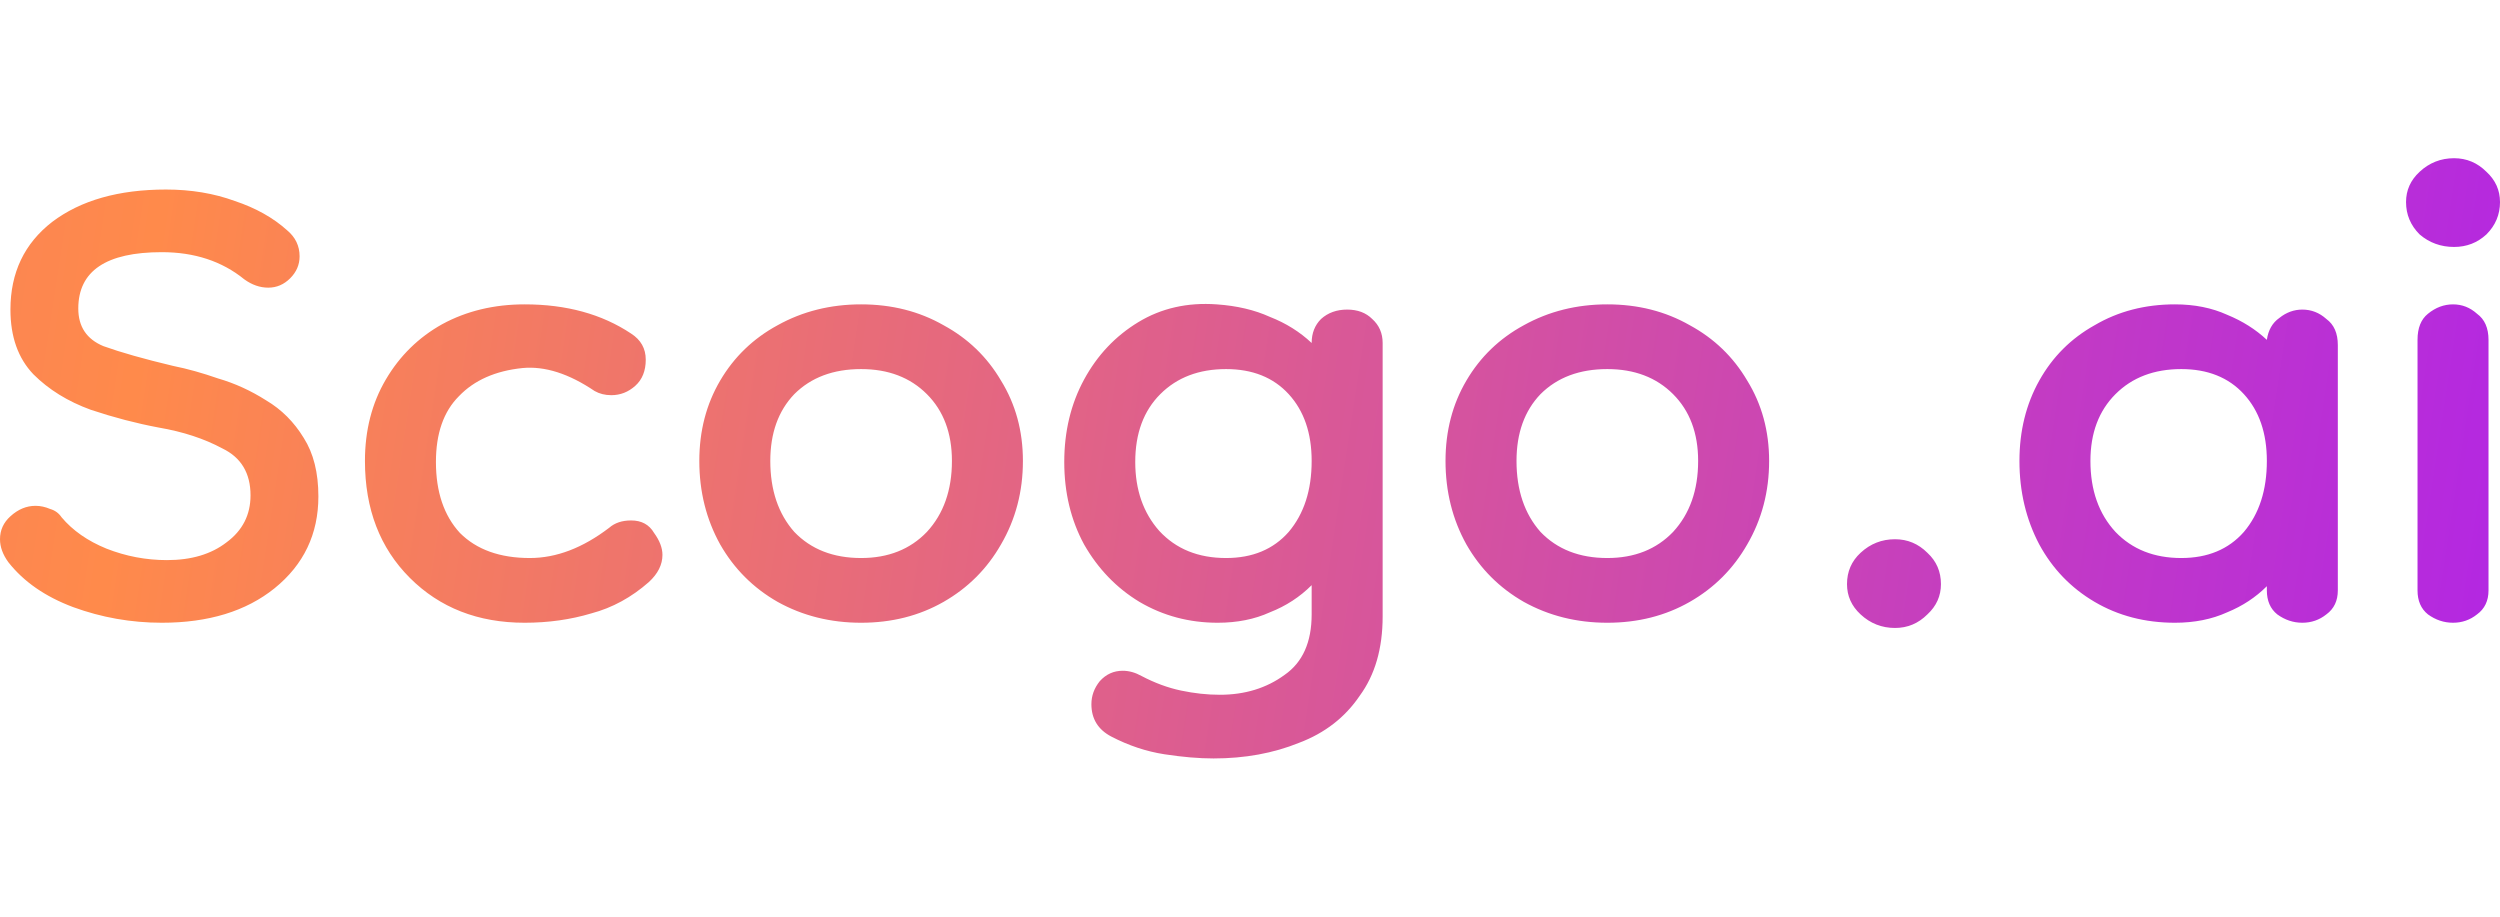 <svg width="6000" height="2200" viewBox="15.905 330.066 1904.565 457.269" fill="none" xmlns="http://www.w3.org/2000/svg">
<path d="M139.169 683.953C115.841 683.953 93.309 679.976 71.573 672.024C50.366 664.071 33.931 652.673 22.267 637.828C18.026 631.996 15.905 626.164 15.905 620.332C15.905 613.44 18.556 607.608 23.858 602.837C29.689 597.535 36.051 594.884 42.944 594.884C46.655 594.884 50.366 595.68 54.077 597.27C57.788 598.331 60.704 600.451 62.825 603.632C71.307 613.705 82.706 621.658 97.02 627.49C111.865 633.322 127.24 636.237 143.145 636.237C161.701 636.237 176.811 631.731 188.474 622.718C200.668 613.705 206.765 601.777 206.765 586.932C206.765 569.967 199.608 558.038 185.293 551.146C171.509 543.723 155.339 538.422 136.783 535.241C119.818 532.06 102.587 527.553 85.092 521.721C67.596 515.359 53.017 506.347 41.353 494.683C29.689 482.489 23.858 466.054 23.858 445.377C23.858 417.279 34.461 395.012 55.667 378.576C77.404 362.141 106.298 353.924 142.35 353.924C161.436 353.924 178.931 356.84 194.836 362.671C210.741 367.973 223.995 375.395 234.599 384.938C240.961 390.24 244.142 396.867 244.142 404.82C244.142 411.182 241.756 416.748 236.985 421.52C232.213 426.291 226.646 428.677 220.284 428.677C213.922 428.677 207.825 426.556 201.994 422.315C185.028 408.531 164.087 401.639 139.169 401.639C96.755 401.639 75.549 415.953 75.549 444.582C75.549 458.367 81.911 467.91 94.635 473.211C107.889 477.983 125.65 483.019 147.917 488.321C158.52 490.442 169.918 493.623 182.112 497.864C194.836 501.575 207.03 507.142 218.694 514.564C230.357 521.456 239.901 530.999 247.323 543.193C254.745 554.857 258.456 569.702 258.456 587.727C258.456 616.356 247.323 639.684 225.056 657.709C203.319 675.205 174.69 683.953 139.169 683.953ZM415.605 683.953C380.084 683.953 350.925 672.554 328.128 649.757C305.331 626.96 293.932 597.27 293.932 560.689C293.932 537.361 299.234 516.685 309.837 498.659C320.44 480.634 334.755 466.584 352.78 456.511C371.336 446.438 392.278 441.401 415.605 441.401C447.415 441.401 474.454 448.823 496.721 463.668C504.143 468.44 507.854 475.067 507.854 483.549C507.854 492.032 505.203 498.659 499.902 503.431C494.6 508.202 488.503 510.588 481.611 510.588C476.84 510.588 472.598 509.528 468.887 507.407C449.271 494.153 430.98 488.321 414.015 489.911C393.338 492.032 377.168 499.189 365.504 511.383C353.841 523.047 348.009 539.747 348.009 561.484C348.009 584.281 354.106 602.307 366.3 615.561C379.024 628.285 396.784 634.647 419.581 634.647C439.728 634.647 459.874 626.96 480.021 611.585C484.262 607.874 489.829 606.018 496.721 606.018C504.673 606.018 510.505 609.199 514.216 615.561C518.458 621.393 520.578 626.96 520.578 632.261C520.578 639.684 517.132 646.576 510.24 652.938C496.986 664.601 482.406 672.554 466.501 676.795C450.596 681.567 433.631 683.953 415.605 683.953ZM671.924 683.953C648.597 683.953 627.39 678.651 608.304 668.047C589.748 657.444 575.169 642.865 564.566 624.309C553.962 605.223 548.661 584.016 548.661 560.689C548.661 537.892 553.962 517.48 564.566 499.454C575.169 481.429 589.748 467.379 608.304 457.306C627.39 446.703 648.597 441.401 671.924 441.401C695.252 441.401 716.193 446.703 734.749 457.306C753.305 467.379 767.885 481.429 778.488 499.454C789.621 517.48 795.188 537.892 795.188 560.689C795.188 584.016 789.621 605.223 778.488 624.309C767.885 642.865 753.305 657.444 734.749 668.047C716.193 678.651 695.252 683.953 671.924 683.953ZM671.924 634.647C692.601 634.647 709.301 628.02 722.025 614.766C734.749 600.981 741.111 582.956 741.111 560.689C741.111 539.482 734.749 522.517 722.025 509.793C709.301 497.069 692.601 490.707 671.924 490.707C650.718 490.707 633.752 497.069 621.028 509.793C608.835 522.517 602.738 539.482 602.738 560.689C602.738 582.956 608.835 600.981 621.028 614.766C633.752 628.02 650.718 634.647 671.924 634.647ZM940.408 787.335C929.275 787.335 916.816 786.275 903.032 784.154C889.247 782.033 875.728 777.527 862.474 770.635C852.401 765.333 847.364 757.116 847.364 745.982C847.364 739.62 849.485 733.788 853.726 728.487C858.497 723.185 864.329 720.534 871.221 720.534C875.993 720.534 880.764 721.859 885.536 724.51C895.609 729.812 905.682 733.523 915.756 735.644C925.829 737.764 935.637 738.825 945.18 738.825C964.266 738.825 980.701 733.788 994.485 723.715C1008.27 714.172 1015.16 698.797 1015.16 677.591V655.323C1006.15 664.336 995.546 671.228 983.352 676C971.688 681.302 958.434 683.953 943.589 683.953C921.852 683.953 901.971 678.651 883.945 668.047C866.45 657.444 852.401 642.865 841.797 624.309C831.724 605.753 826.687 584.811 826.687 561.484C826.687 538.157 831.724 517.215 841.797 498.659C851.87 480.103 865.655 465.524 883.15 454.92C900.646 444.317 920.527 439.811 942.794 441.401C958.169 442.462 971.688 445.643 983.352 450.944C995.546 455.716 1006.15 462.343 1015.16 470.825C1015.16 463.403 1017.55 457.306 1022.32 452.535C1027.62 447.763 1034.25 445.377 1042.2 445.377C1050.15 445.377 1056.51 447.763 1061.29 452.535C1066.59 457.306 1069.24 463.403 1069.24 470.825V679.181C1069.24 703.569 1063.41 723.715 1051.74 739.62C1040.61 756.055 1025.23 767.984 1005.62 775.406C986.003 783.359 964.266 787.335 940.408 787.335ZM949.951 634.647C970.098 634.647 986.003 628.02 997.666 614.766C1009.33 600.981 1015.16 582.956 1015.16 560.689C1015.16 539.482 1009.33 522.517 997.666 509.793C986.003 497.069 970.098 490.707 949.951 490.707C929.275 490.707 912.575 497.069 899.851 509.793C887.126 522.517 880.764 539.747 880.764 561.484C880.764 582.691 886.861 600.186 899.055 613.97C911.779 627.755 928.745 634.647 949.951 634.647ZM1240.4 683.953C1217.08 683.953 1195.87 678.651 1176.78 668.047C1158.23 657.444 1143.65 642.865 1133.05 624.309C1122.44 605.223 1117.14 584.016 1117.14 560.689C1117.14 537.892 1122.44 517.48 1133.05 499.454C1143.65 481.429 1158.23 467.379 1176.78 457.306C1195.87 446.703 1217.08 441.401 1240.4 441.401C1263.73 441.401 1284.67 446.703 1303.23 457.306C1321.78 467.379 1336.36 481.429 1346.97 499.454C1358.1 517.48 1363.67 537.892 1363.67 560.689C1363.67 584.016 1358.1 605.223 1346.97 624.309C1336.36 642.865 1321.78 657.444 1303.23 668.047C1284.67 678.651 1263.73 683.953 1240.4 683.953ZM1240.4 634.647C1261.08 634.647 1277.78 628.02 1290.5 614.766C1303.23 600.981 1309.59 582.956 1309.59 560.689C1309.59 539.482 1303.23 522.517 1290.5 509.793C1277.78 497.069 1261.08 490.707 1240.4 490.707C1219.2 490.707 1202.23 497.069 1189.51 509.793C1177.31 522.517 1171.22 539.482 1171.22 560.689C1171.22 582.956 1177.31 600.981 1189.51 614.766C1202.23 628.02 1219.2 634.647 1240.4 634.647ZM1459.58 687.929C1449.51 687.929 1440.76 684.483 1433.34 677.591C1426.45 671.228 1423 663.541 1423 654.528C1423 644.985 1426.45 637.033 1433.34 630.671C1440.76 623.779 1449.51 620.332 1459.58 620.332C1469.13 620.332 1477.34 623.779 1484.24 630.671C1491.13 637.033 1494.57 644.985 1494.57 654.528C1494.57 663.541 1491.13 671.228 1484.24 677.591C1477.34 684.483 1469.13 687.929 1459.58 687.929ZM1672.86 683.953C1650.07 683.953 1629.66 678.651 1611.63 668.047C1593.6 657.444 1579.56 642.865 1569.48 624.309C1559.41 605.223 1554.37 584.016 1554.37 560.689C1554.37 537.892 1559.41 517.48 1569.48 499.454C1579.56 481.429 1593.6 467.379 1611.63 457.306C1629.66 446.703 1650.07 441.401 1672.86 441.401C1687.71 441.401 1700.96 444.052 1712.63 449.354C1724.29 454.125 1734.36 460.487 1742.85 468.44C1743.91 461.017 1747.09 455.451 1752.39 451.739C1757.69 447.498 1763.52 445.377 1769.89 445.377C1776.78 445.377 1782.87 447.763 1788.18 452.535C1794.01 456.776 1796.92 463.403 1796.92 472.416V659.3C1796.92 667.252 1794.01 673.349 1788.18 677.591C1782.87 681.832 1776.78 683.953 1769.89 683.953C1762.99 683.953 1756.63 681.832 1750.8 677.591C1745.5 673.349 1742.85 667.252 1742.85 659.3V656.119C1734.36 664.601 1724.29 671.228 1712.63 676C1700.96 681.302 1687.71 683.953 1672.86 683.953ZM1677.64 634.647C1697.78 634.647 1713.69 628.02 1725.35 614.766C1737.02 600.981 1742.85 582.956 1742.85 560.689C1742.85 539.482 1737.02 522.517 1725.35 509.793C1713.69 497.069 1697.78 490.707 1677.64 490.707C1656.96 490.707 1640.26 497.069 1627.54 509.793C1614.81 522.517 1608.45 539.482 1608.45 560.689C1608.45 582.956 1614.81 600.981 1627.54 614.766C1640.26 628.02 1656.96 634.647 1677.64 634.647ZM1884.68 683.953C1877.79 683.953 1871.43 681.832 1865.59 677.591C1860.29 673.349 1857.64 667.252 1857.64 659.3V468.44C1857.64 459.427 1860.29 452.8 1865.59 448.558C1871.43 443.787 1877.79 441.401 1884.68 441.401C1891.57 441.401 1897.67 443.787 1902.97 448.558C1908.8 452.8 1911.72 459.427 1911.72 468.44V659.3C1911.72 667.252 1908.8 673.349 1902.97 677.591C1897.67 681.832 1891.57 683.953 1884.68 683.953ZM1885.48 397.662C1875.4 397.662 1866.66 394.481 1859.23 388.119C1852.34 381.227 1848.89 373.01 1848.89 363.467C1848.89 354.454 1852.34 346.766 1859.23 340.404C1866.66 333.512 1875.4 330.066 1885.48 330.066C1895.02 330.066 1903.24 333.512 1910.13 340.404C1917.02 346.766 1920.47 354.454 1920.47 363.467C1920.47 373.01 1917.02 381.227 1910.13 388.119C1903.24 394.481 1895.02 397.662 1885.48 397.662Z" fill="url(#paint0_linear_6633_1744)"/>
<defs>
<linearGradient id="paint0_linear_6633_1744" x1="-440.485" y1="112" x2="2291.51" y2="529.601" gradientUnits="userSpaceOnUse">
<stop stop-color="#B200CD"/>
<stop offset="0.14" stop-color="#F98257"/>
<stop offset="0.221" stop-color="#FF8A4B"/>
<stop offset="1" stop-color="#A514FF"/>
</linearGradient>
</defs>
</svg>
